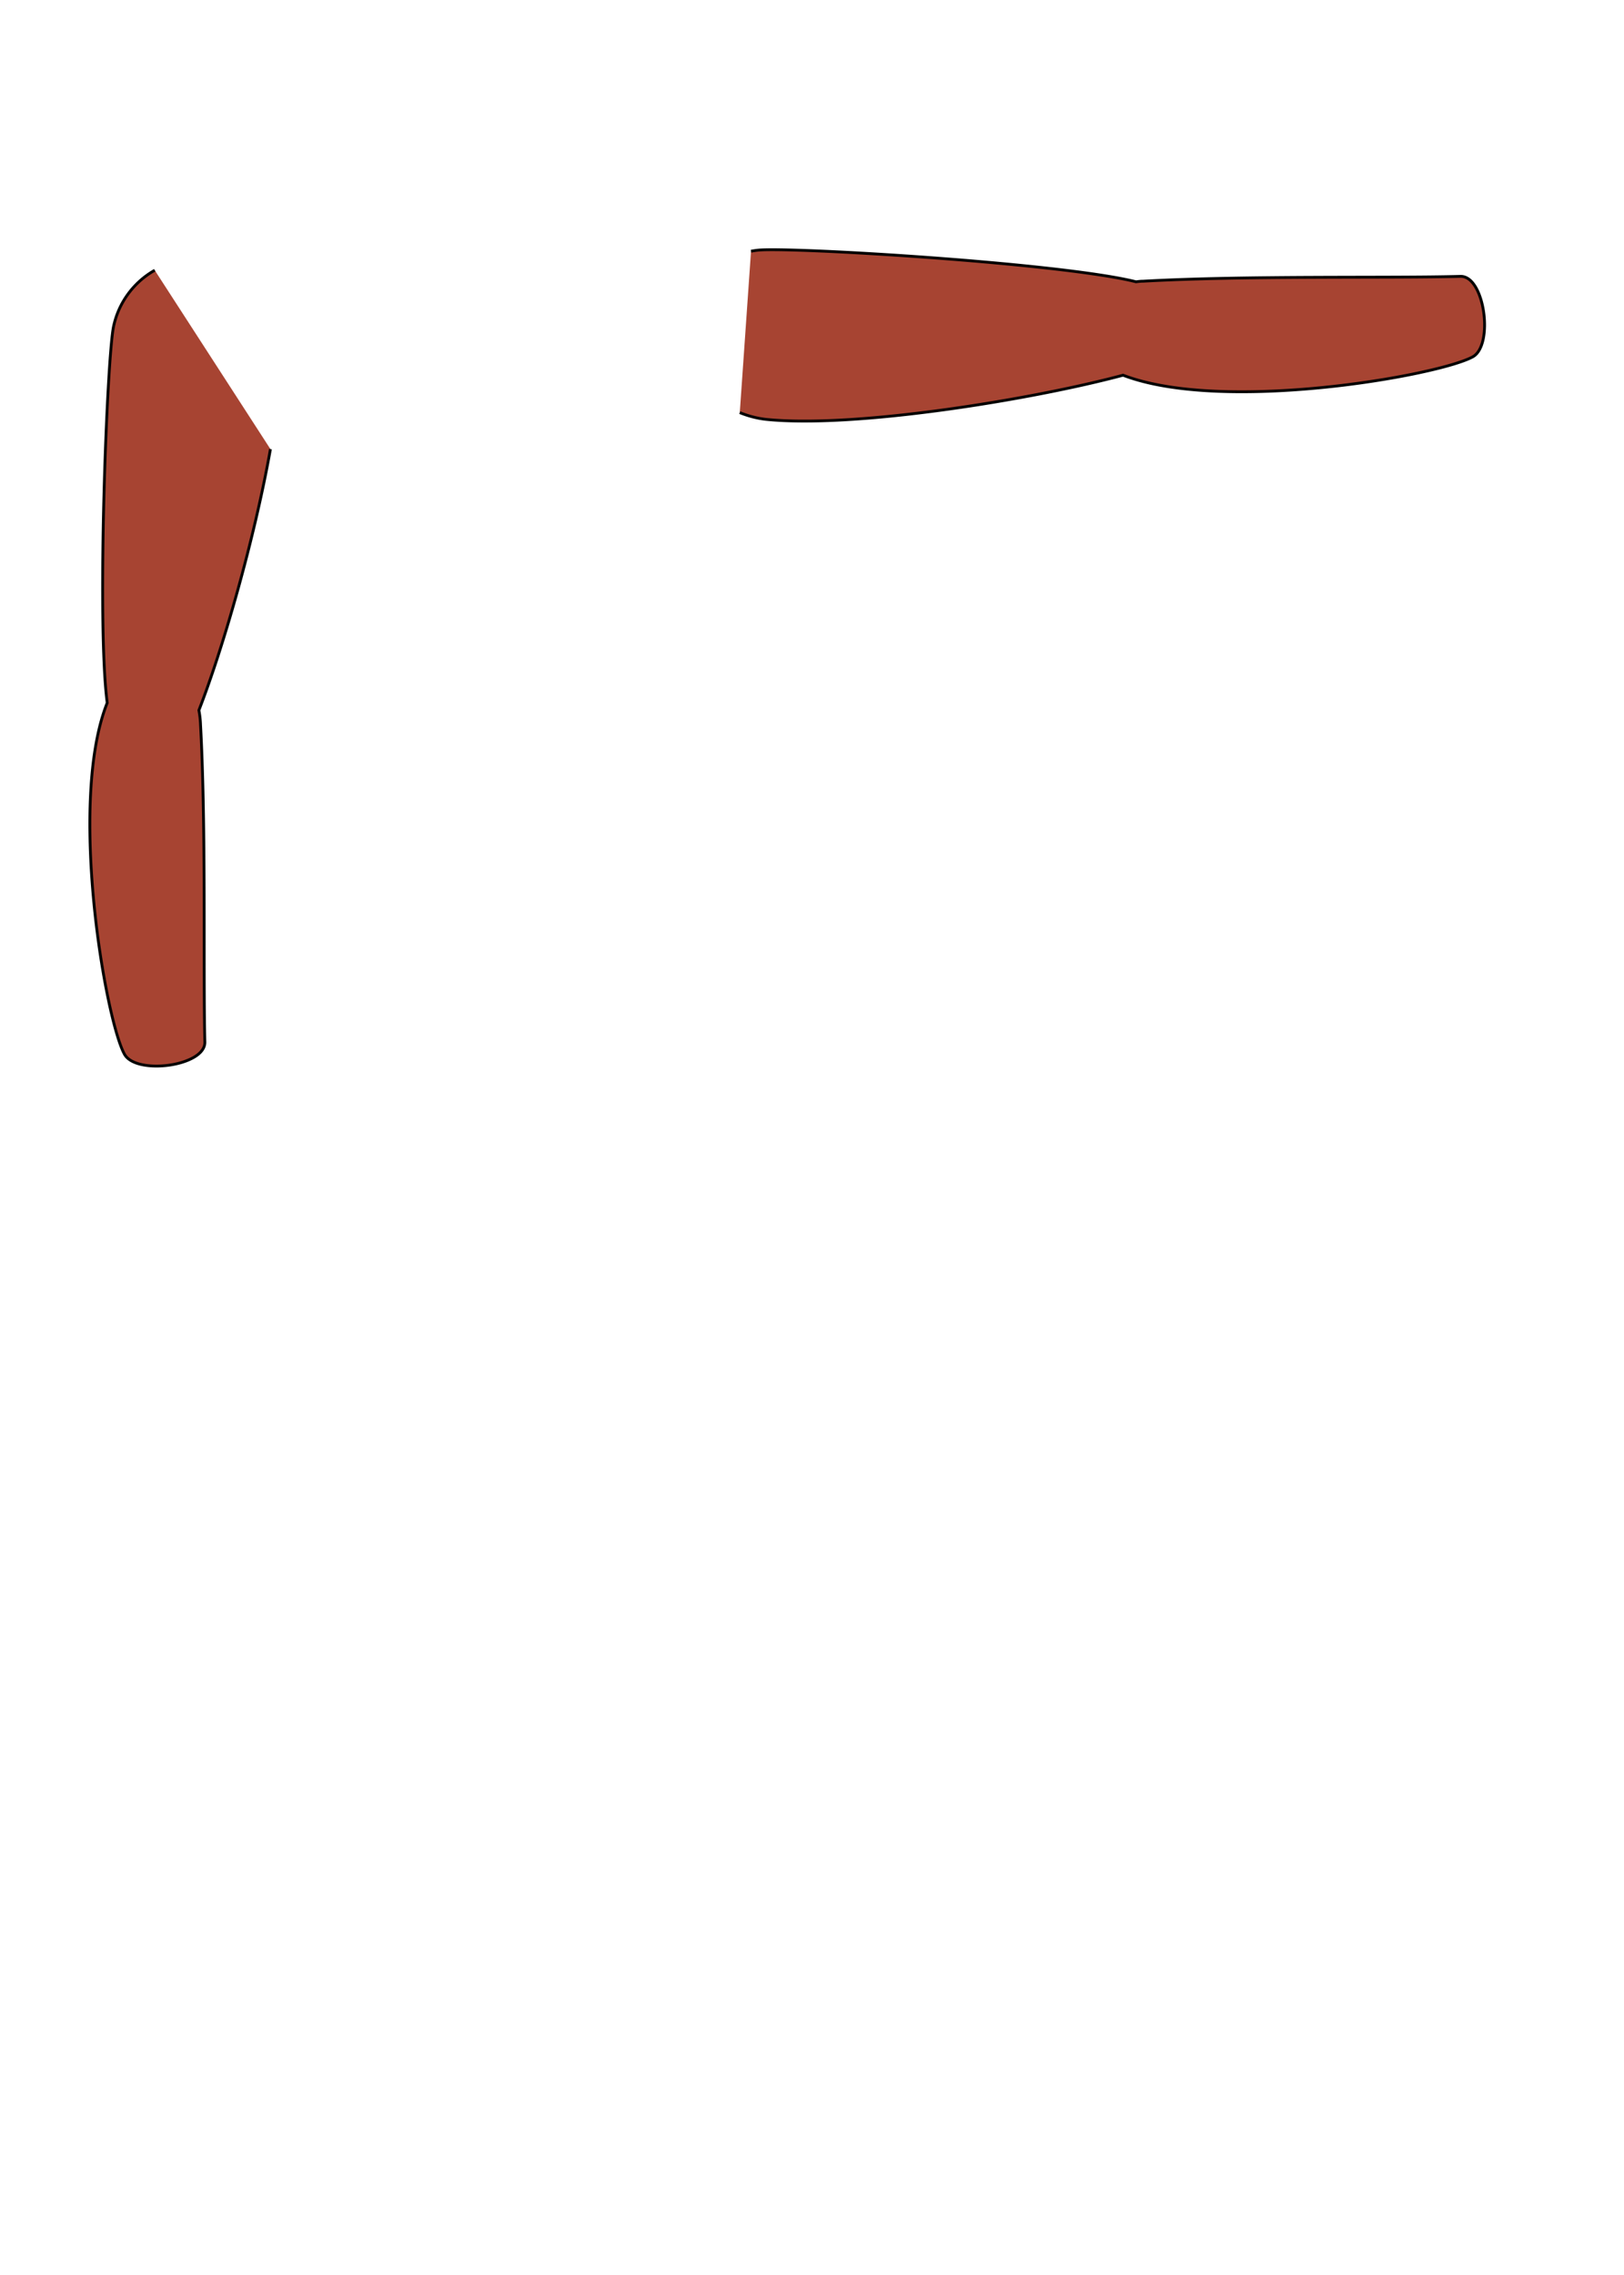 <svg xmlns="http://www.w3.org/2000/svg" viewBox="0 0 575 805"><defs><style>.cls-1{fill:#a74432;stroke:#000;stroke-miterlimit:10;}.cls-2{fill:none;}</style></defs><g id="Layer_2" data-name="Layer 2"><g id="Male_Poses" data-name="Male Poses"><g id="_2-Standing_right_arm_extended_out" data-name="2-Standing/ right arm extended out"><path id="left_arm" data-name="left arm" class="cls-1" d="M54.79,95.63A30,30,0,0,0,40.2,115.56c-2.32,11-6,104.69-2.24,133.13-14,35.13-.62,112.2,6.11,124.35,4.14,7.49,28.67,4.24,28.46-4.31C71.9,342.79,73,293.06,71,256.44a33.3,33.3,0,0,0-.58-5.11c8.39-21.46,19.59-60.15,25.33-92.41"/><path id="right_arm" data-name="right arm" class="cls-1" d="M261.93,146a35.7,35.7,0,0,0,9,2.36c31.27,3.32,94.41-6.94,126.71-15.6,35.38,13.6,111.74.19,123.83-6.51,7.48-4.16,4.19-28.69-4.37-28.46-25.93.67-75.66-.32-112.28,1.71-1,0-1.81.12-2.61.21-26.38-6.63-122.58-12.41-133.88-11.18-.81.09-1.62.21-2.42.37"/></g><g id="Poses_Bounding_Box" data-name="Poses Bounding Box"><rect class="cls-2" width="575" height="805"/></g></g></g></svg>